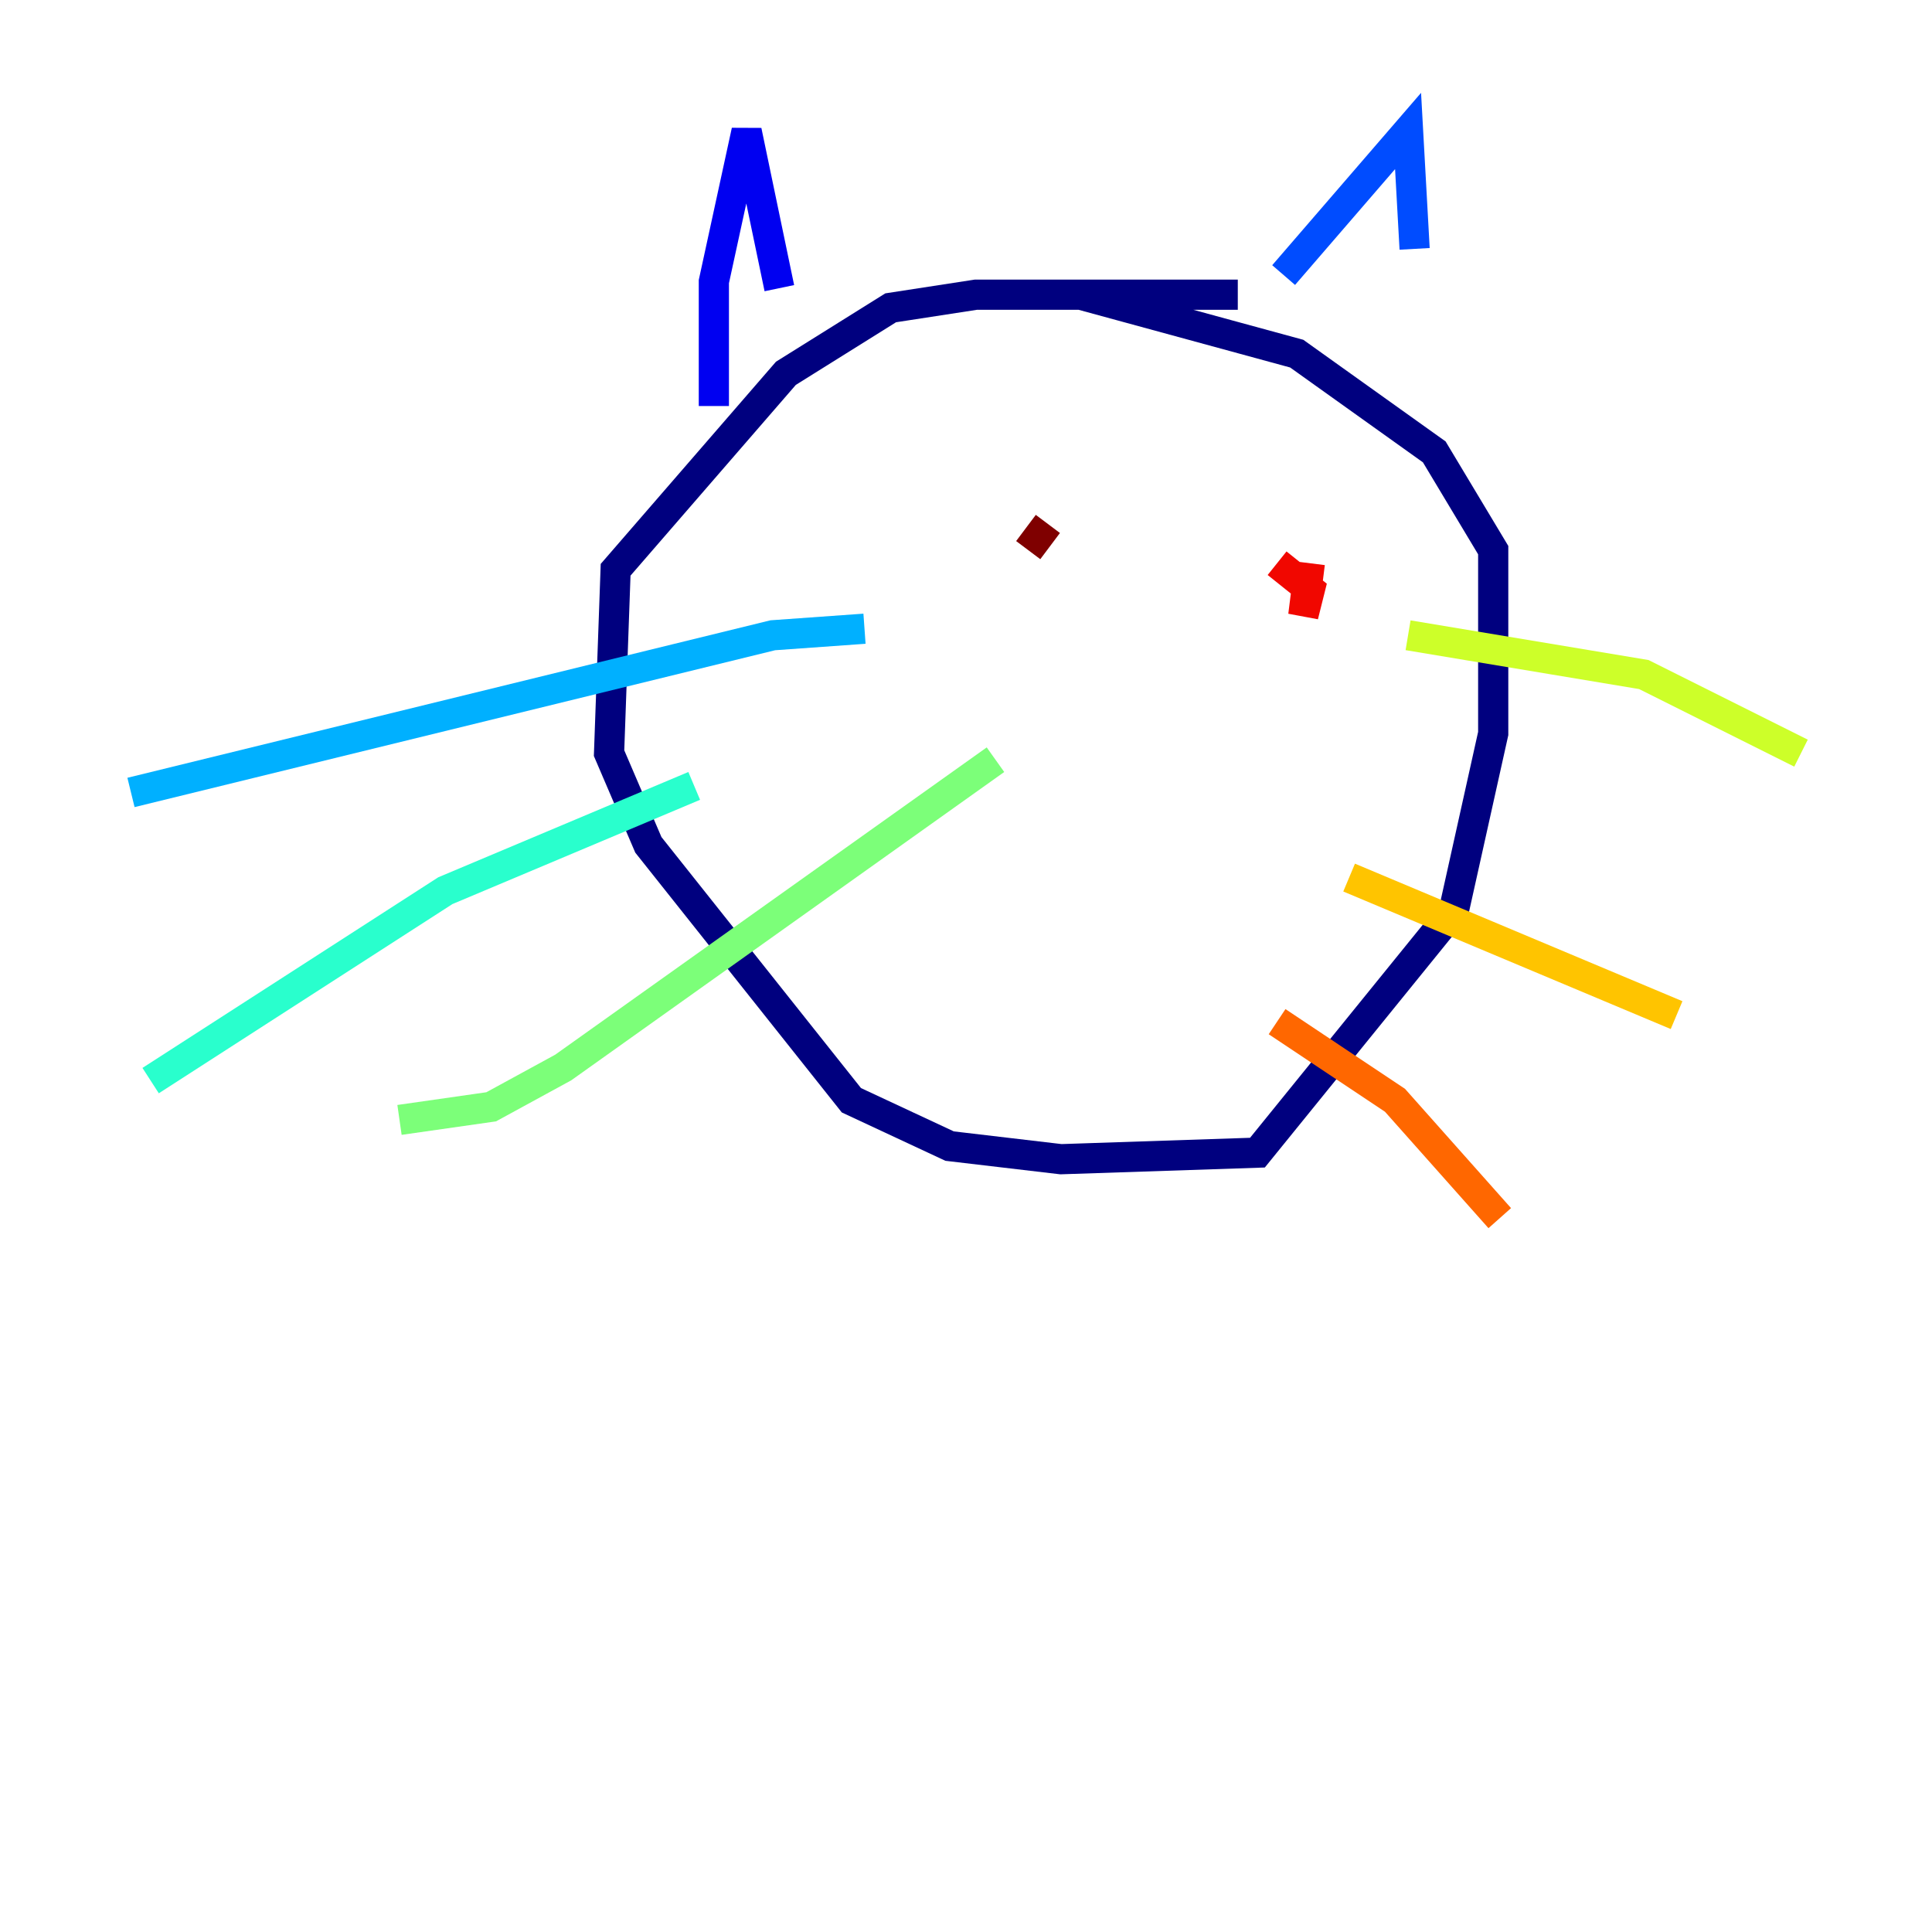 <?xml version="1.0" encoding="utf-8" ?>
<svg baseProfile="tiny" height="128" version="1.2" viewBox="0,0,128,128" width="128" xmlns="http://www.w3.org/2000/svg" xmlns:ev="http://www.w3.org/2001/xml-events" xmlns:xlink="http://www.w3.org/1999/xlink"><defs /><polyline fill="none" points="82.007,19.525 64.651,19.525 59.01,20.393 52.068,24.732 40.786,37.749 40.352,49.898 42.956,55.973 56.407,72.895 62.915,75.932 70.291,76.8 83.308,76.366 96.325,60.312 98.929,48.597 98.929,36.447 95.024,29.939 85.912,23.43 71.593,19.525" stroke="#00007f" stroke-width="2" /><polyline fill="none" points="51.634,19.091 49.464,8.678 47.295,18.658 47.295,26.902" stroke="#0000f1" stroke-width="2" /><polyline fill="none" points="85.044,18.224 93.288,8.678 93.722,16.488" stroke="#004cff" stroke-width="2" /><polyline fill="none" points="57.275,41.654 51.2,42.088 8.678,52.502" stroke="#00b0ff" stroke-width="2" /><polyline fill="none" points="45.993,52.068 29.505,59.01 9.98,71.593" stroke="#29ffcd" stroke-width="2" /><polyline fill="none" points="65.953,50.332 37.315,70.725 32.542,73.329 26.468,74.197" stroke="#7cff79" stroke-width="2" /><polyline fill="none" points="93.288,42.088 108.909,44.691 119.322,49.898" stroke="#cdff29" stroke-width="2" /><polyline fill="none" points="89.383,58.142 111.078,67.254" stroke="#ffc400" stroke-width="2" /><polyline fill="none" points="84.61,67.688 92.42,72.895 99.363,80.705" stroke="#ff6700" stroke-width="2" /><polyline fill="none" points="86.78,37.315 86.346,40.786 86.78,39.051 84.61,37.315" stroke="#f10700" stroke-width="2" /><polyline fill="none" points="69.424,34.712 68.122,36.447" stroke="#7f0000" stroke-width="2" /></svg>